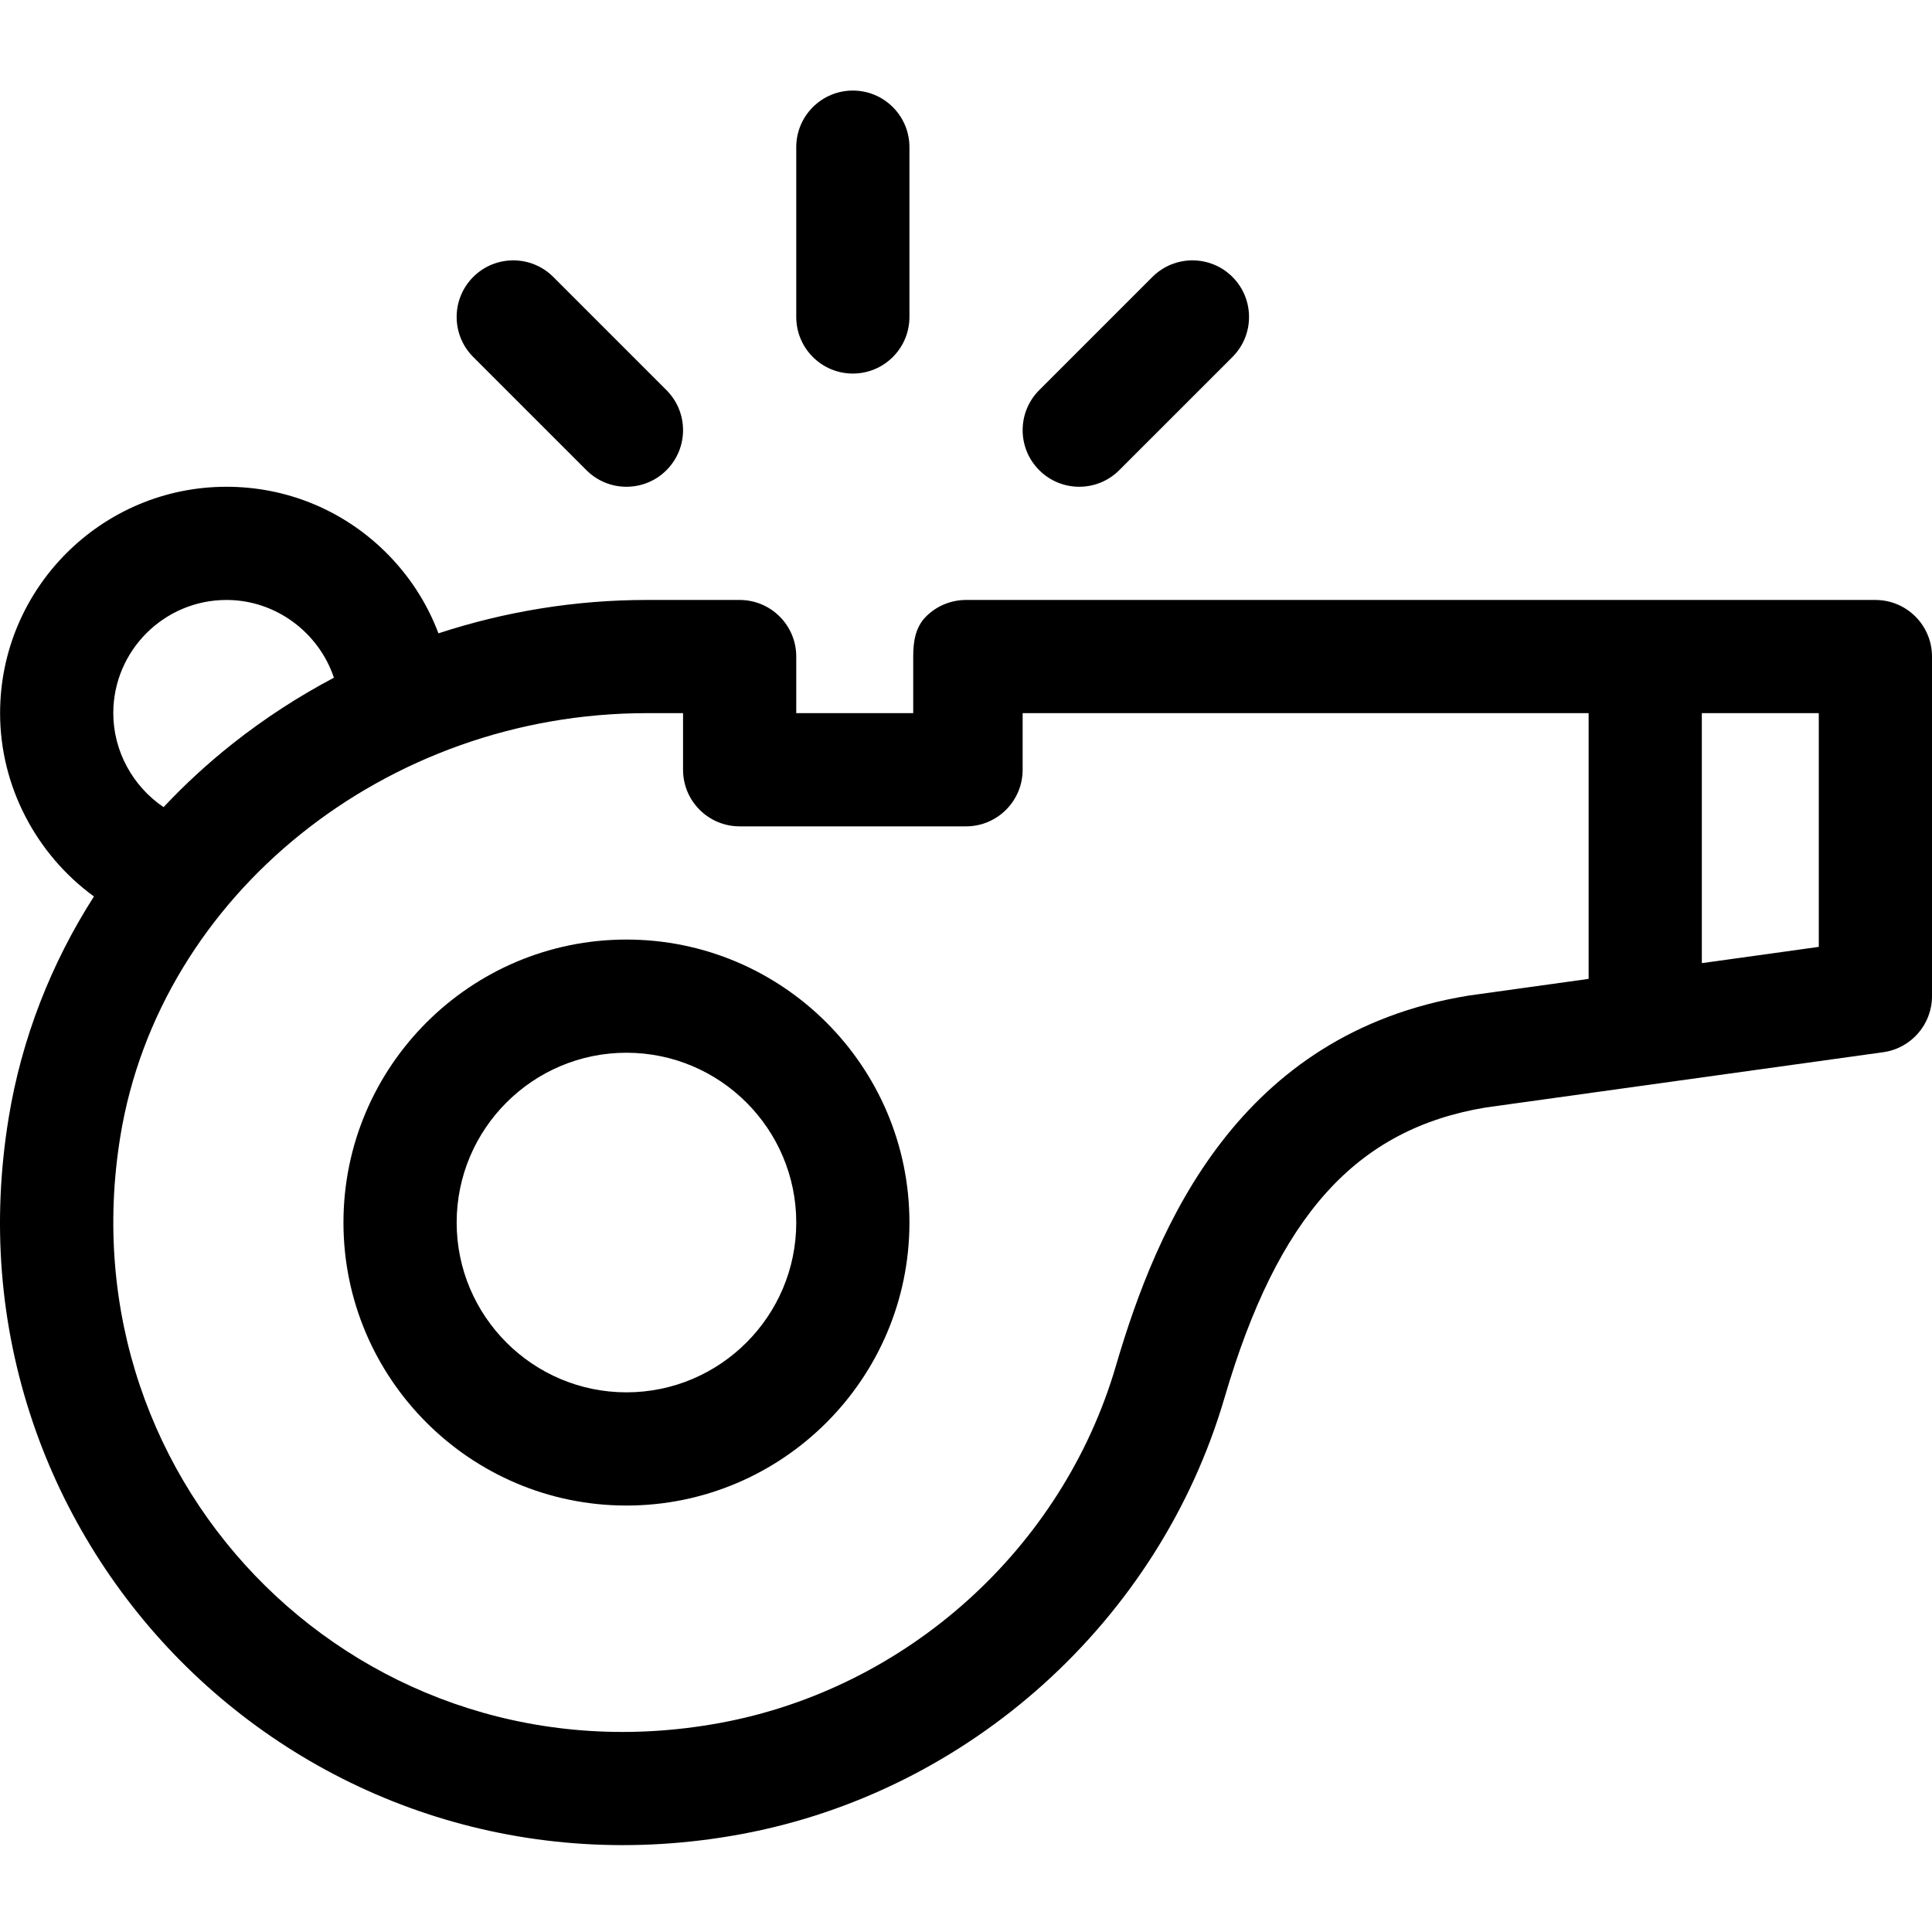 <svg height="512pt" viewBox="0 -24 512.002 512" width="512pt" xmlns="http://www.w3.org/2000/svg"><path d="m166.016 224.992c-41.352 0-74.996 33.641-74.996 74.996 0 41.352 33.645 74.996 74.996 74.996s74.996-33.645 74.996-74.996c0-41.355-33.645-74.996-74.996-74.996zm0 119.992c-24.812 0-44.996-20.188-44.996-44.996 0-24.812 20.184-45 44.996-45s45 20.188 45 45c0 24.809-20.188 44.996-45 44.996zm0 0"/><path d="m497 134.996h-240.988c-3.977 0-7.793 1.578-10.605 4.391s-3.395 6.629-3.395 10.609v14.996h-30.996v-14.996c0-8.285-6.715-15-15-15h-24.664c-18.812 0-37.453 3.039-55.16 8.844-3.051-8.113-7.867-15.527-14.238-21.754-11.273-11.02-26.164-17.09-41.934-17.09-33.082 0-59.996 26.918-59.996 60 0 19.465 9.648 37.477 24.871 48.578-11.426 17.852-19.168 37.73-22.59 58.613-4.527 27.629-2.379 54.773 6.379 80.68 8.242 24.367 22.352 46.82 40.812 64.922 36.922 36.215 90.238 54.703 146.711 44.32 60.629-11.148 110.988-56.547 128.297-115.664 14.121-48.219 34.84-71.246 69.266-76.953l105.297-14.645c7.414-1.031 12.934-7.371 12.934-14.855v-89.996c0-8.285-6.715-15-15-15zm-466.977 29.996c0-16.539 13.457-29.996 29.996-29.996 13.133 0 24.484 8.68 28.473 20.602-9.445 4.992-18.457 10.84-26.879 17.512-6.562 5.191-12.656 10.812-18.266 16.789-8.117-5.484-13.324-14.797-13.324-24.906zm359.426 74.812c-.117.016-.238.035-.359.055-60.852 9.977-82.434 60.793-93.375 98.152-14.156 48.348-55.344 85.477-104.934 94.594-94.109 17.301-174.16-62.273-158.871-155.57 10.465-63.875 70.414-112.043 139.441-112.043h9.664v15c0 8.285 6.715 15 15 15h59.996c8.277 0 15-6.719 15-15v-15h149.992v70.422zm92.551-12.871-30.996 4.309v-66.25h30.996zm0 0"/><path d="m226.012 74.996c8.285 0 15-6.715 15-15v-44.996c0-8.285-6.715-15-15-15-8.281 0-14.996 6.715-14.996 15v44.996c0 8.285 6.715 15 14.996 15zm0 0"/><path d="m296.617 100.602 30-29.996c5.855-5.859 5.855-15.355 0-21.215-5.859-5.855-15.355-5.855-21.215 0l-29.996 30c-5.859 5.855-5.859 15.355 0 21.211 5.855 5.859 15.352 5.859 21.211 0zm0 0"/><path d="m155.41 100.602c5.855 5.859 15.355 5.859 21.211 0 5.859-5.855 5.859-15.355 0-21.211l-29.996-30c-5.859-5.855-15.355-5.855-21.215 0-5.855 5.859-5.855 15.355 0 21.215zm0 0"/></svg>
